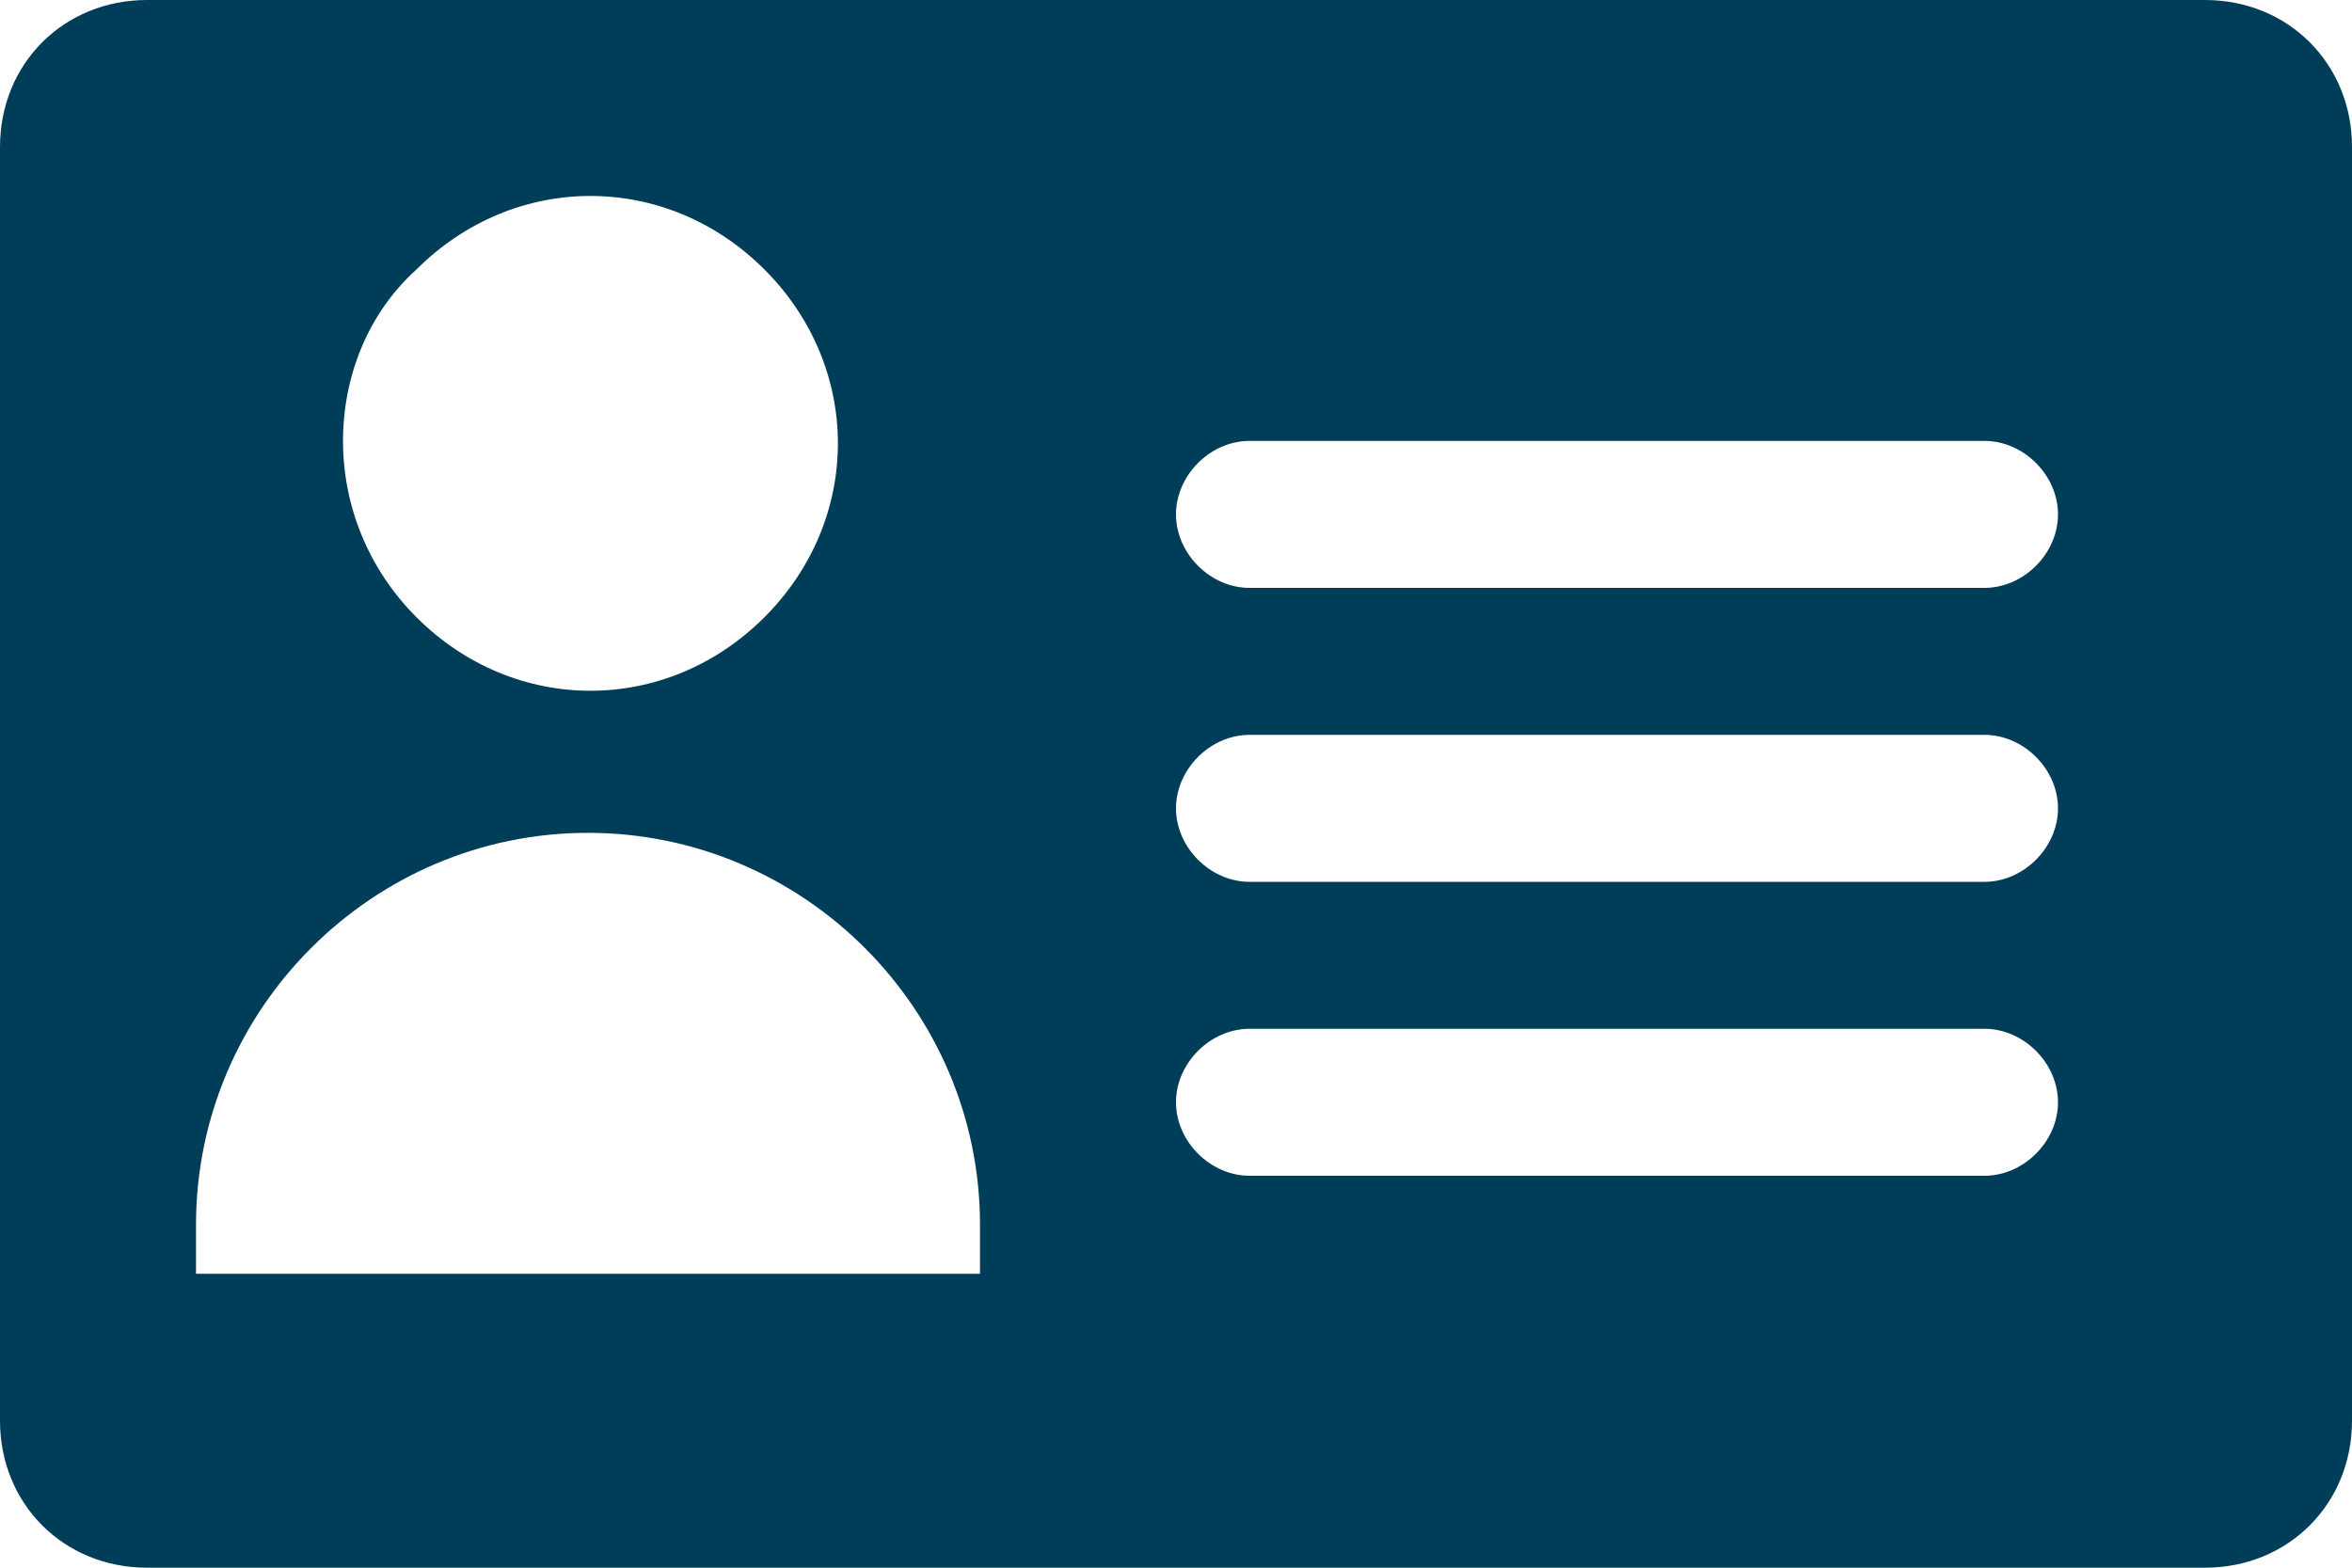 <?xml version="1.0" encoding="utf-8"?>
<!-- Generator: Adobe Illustrator 25.0.0, SVG Export Plug-In . SVG Version: 6.00 Build 0)  -->
<svg version="1.1" id="Layer_1" xmlns="http://www.w3.org/2000/svg" xmlns:xlink="http://www.w3.org/1999/xlink" x="0px"
	y="0px" viewBox="0 0 48 32" style="enable-background:new 0 0 48 32;" xml:space="preserve">
	<style type="text/css">
		.st0 {
			fill: #003D58;
		}
	</style>
	<g id="Layer_2_1_">
		<g id="Icons">
			<path class="st0" d="M45,0H3C1.3,0,0,1.3,0,3v26c0,1.7,1.3,3,3,3h42c1.7,0,3-1.3,3-3V3C48,1.3,46.7,0,45,0z M8.5,5.5
			c2-2,5.1-2,7.1,0s2,5.1,0,7.1s-5.1,2-7.1,0C7.5,11.6,7,10.3,7,9C7,7.7,7.5,6.4,8.5,5.5z M20,26H4v-1c0-4.4,3.6-8,8-8s8,3.6,8,8V26
			z M40.5,24h-15c-0.8,0-1.5-0.7-1.5-1.5s0.7-1.5,1.5-1.5h15c0.8,0,1.5,0.7,1.5,1.5S41.3,24,40.5,24z M40.5,18h-15
			c-0.8,0-1.5-0.7-1.5-1.5s0.7-1.5,1.5-1.5h15c0.8,0,1.5,0.7,1.5,1.5S41.3,18,40.5,18z M40.5,12h-15c-0.8,0-1.5-0.7-1.5-1.5
			S24.7,9,25.5,9h15c0.8,0,1.5,0.7,1.5,1.5S41.3,12,40.5,12z" />
		</g>
	</g>
</svg>